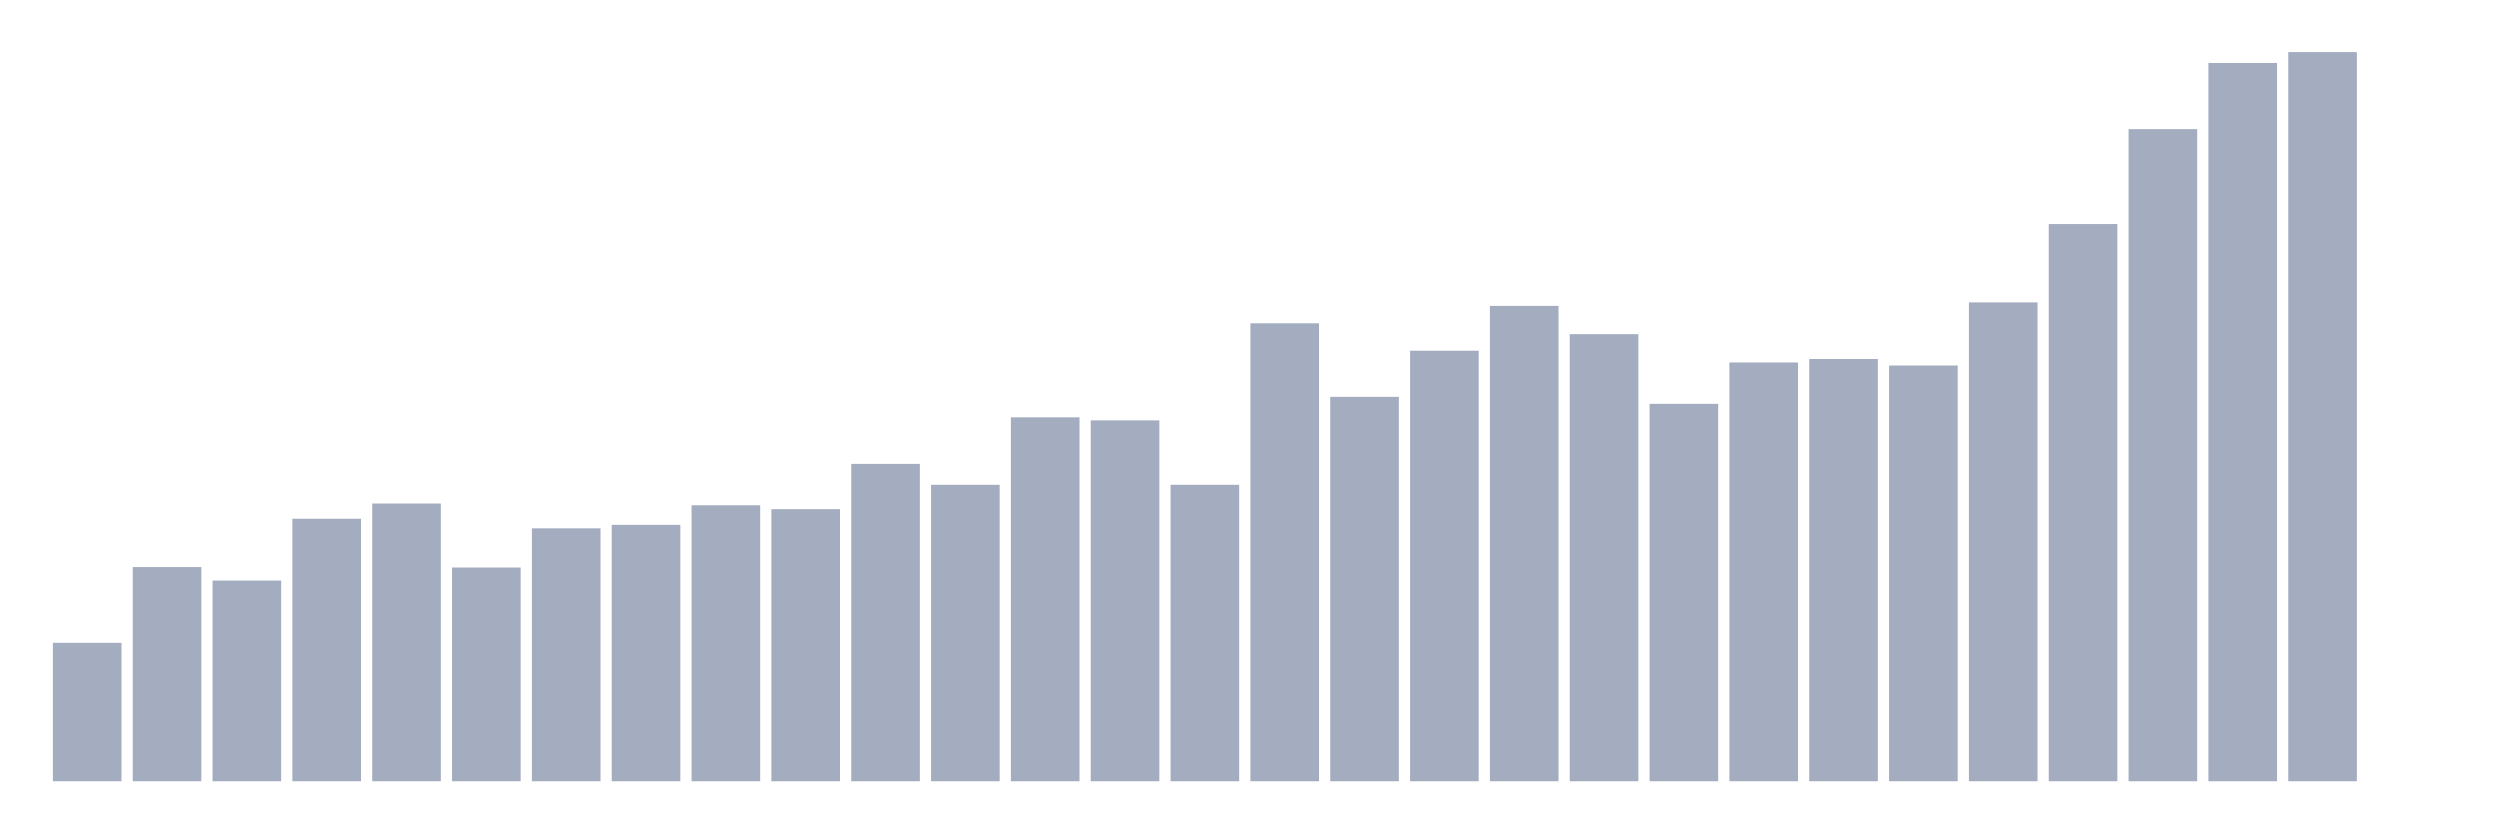 <svg xmlns="http://www.w3.org/2000/svg" viewBox="0 0 480 160"><g transform="translate(10,10)"><rect class="bar" x="0.153" width="13.175" y="113.421" height="26.579" fill="rgb(164,173,192)"></rect><rect class="bar" x="15.482" width="13.175" y="98.878" height="41.122" fill="rgb(164,173,192)"></rect><rect class="bar" x="30.81" width="13.175" y="101.469" height="38.531" fill="rgb(164,173,192)"></rect><rect class="bar" x="46.138" width="13.175" y="89.6" height="50.4" fill="rgb(164,173,192)"></rect><rect class="bar" x="61.466" width="13.175" y="86.675" height="53.325" fill="rgb(164,173,192)"></rect><rect class="bar" x="76.794" width="13.175" y="98.961" height="41.039" fill="rgb(164,173,192)"></rect><rect class="bar" x="92.123" width="13.175" y="91.439" height="48.561" fill="rgb(164,173,192)"></rect><rect class="bar" x="107.451" width="13.175" y="90.77" height="49.23" fill="rgb(164,173,192)"></rect><rect class="bar" x="122.779" width="13.175" y="87.009" height="52.991" fill="rgb(164,173,192)"></rect><rect class="bar" x="138.107" width="13.175" y="87.761" height="52.239" fill="rgb(164,173,192)"></rect><rect class="bar" x="153.436" width="13.175" y="79.069" height="60.931" fill="rgb(164,173,192)"></rect><rect class="bar" x="168.764" width="13.175" y="83.081" height="56.919" fill="rgb(164,173,192)"></rect><rect class="bar" x="184.092" width="13.175" y="70.125" height="69.875" fill="rgb(164,173,192)"></rect><rect class="bar" x="199.42" width="13.175" y="70.71" height="69.29" fill="rgb(164,173,192)"></rect><rect class="bar" x="214.748" width="13.175" y="83.081" height="56.919" fill="rgb(164,173,192)"></rect><rect class="bar" x="230.077" width="13.175" y="52.072" height="87.928" fill="rgb(164,173,192)"></rect><rect class="bar" x="245.405" width="13.175" y="66.197" height="73.803" fill="rgb(164,173,192)"></rect><rect class="bar" x="260.733" width="13.175" y="57.337" height="82.663" fill="rgb(164,173,192)"></rect><rect class="bar" x="276.061" width="13.175" y="48.728" height="91.272" fill="rgb(164,173,192)"></rect><rect class="bar" x="291.39" width="13.175" y="54.161" height="85.839" fill="rgb(164,173,192)"></rect><rect class="bar" x="306.718" width="13.175" y="67.534" height="72.466" fill="rgb(164,173,192)"></rect><rect class="bar" x="322.046" width="13.175" y="59.594" height="80.406" fill="rgb(164,173,192)"></rect><rect class="bar" x="337.374" width="13.175" y="58.925" height="81.075" fill="rgb(164,173,192)"></rect><rect class="bar" x="352.702" width="13.175" y="60.179" height="79.821" fill="rgb(164,173,192)"></rect><rect class="bar" x="368.031" width="13.175" y="48.06" height="91.94" fill="rgb(164,173,192)"></rect><rect class="bar" x="383.359" width="13.175" y="33.015" height="106.985" fill="rgb(164,173,192)"></rect><rect class="bar" x="398.687" width="13.175" y="14.794" height="125.206" fill="rgb(164,173,192)"></rect><rect class="bar" x="414.015" width="13.175" y="2.09" height="137.91" fill="rgb(164,173,192)"></rect><rect class="bar" x="429.344" width="13.175" y="0" height="140" fill="rgb(164,173,192)"></rect><rect class="bar" x="444.672" width="13.175" y="140" height="0" fill="rgb(164,173,192)"></rect></g></svg>